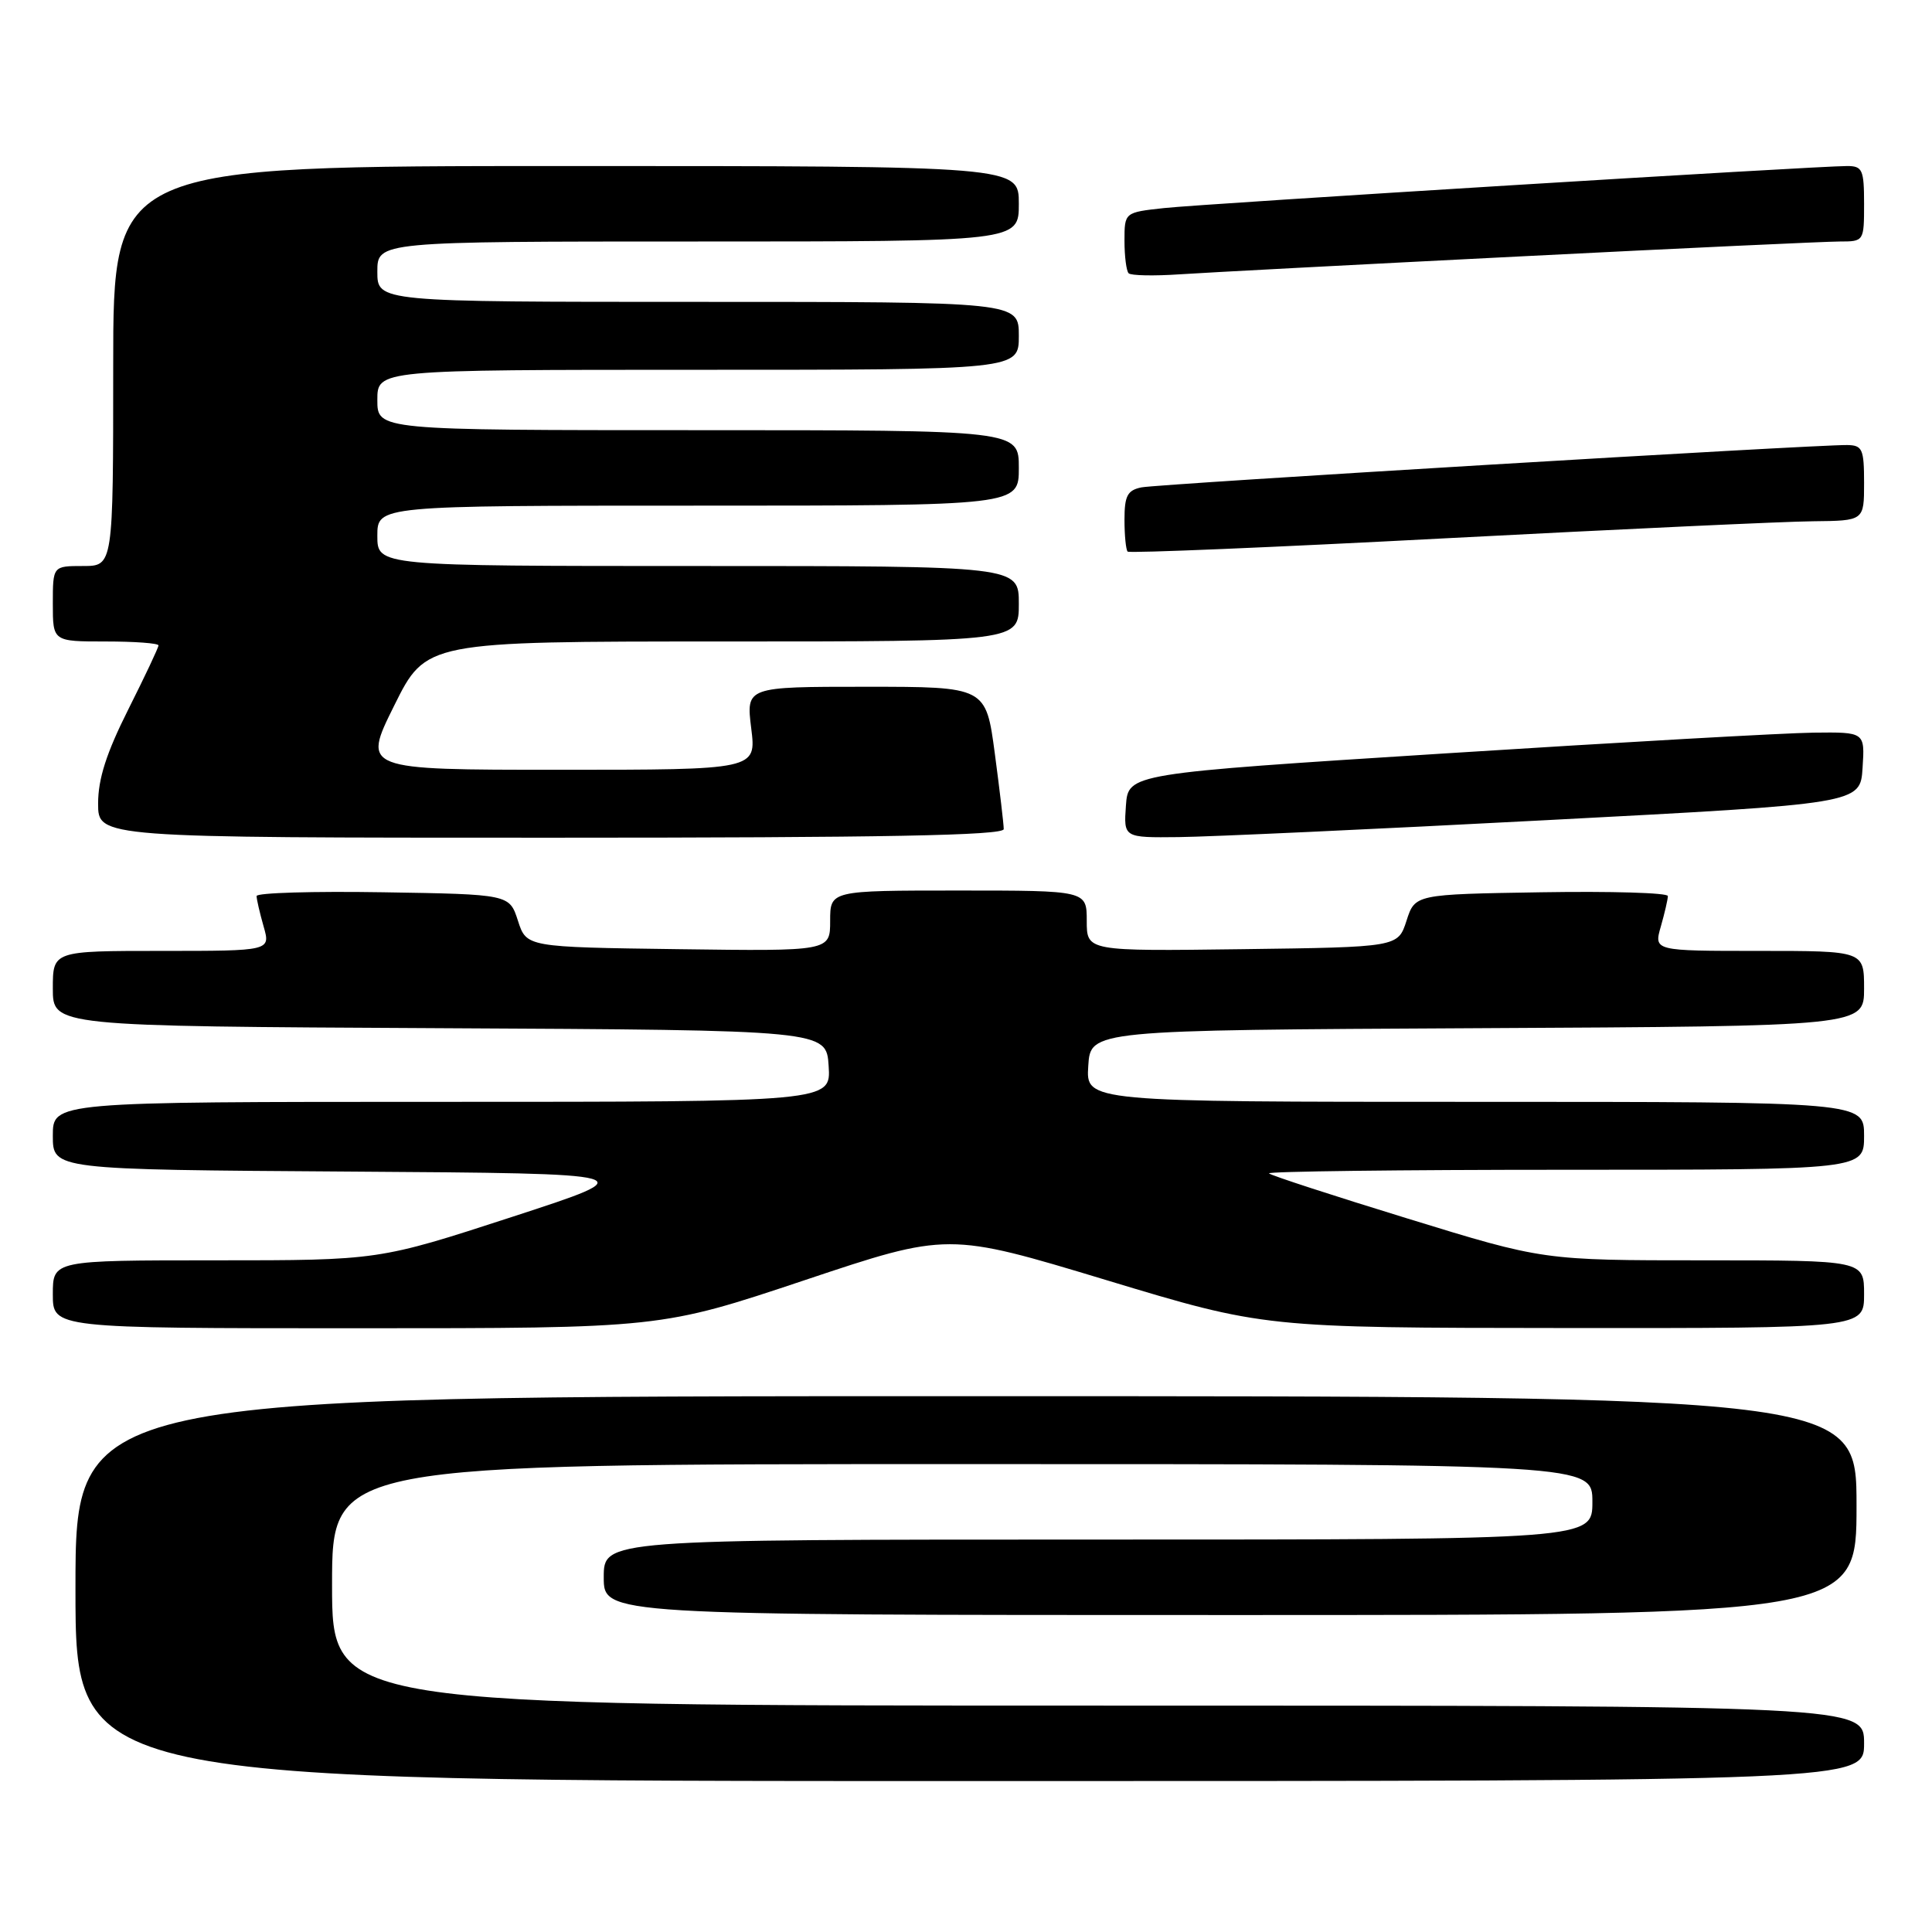 <?xml version="1.0" encoding="UTF-8" standalone="no"?>
<!DOCTYPE svg PUBLIC "-//W3C//DTD SVG 1.1//EN" "http://www.w3.org/Graphics/SVG/1.1/DTD/svg11.dtd" >
<svg xmlns="http://www.w3.org/2000/svg" xmlns:xlink="http://www.w3.org/1999/xlink" version="1.1" viewBox="0 0 256 256">
 <g >
 <path fill="currentColor"
d=" M 247.00 231.00 C 247.00 226.00 247.00 226.00 145.50 226.00 C 44.00 226.00 44.00 226.00 44.00 210.00 C 44.00 194.00 44.00 194.00 127.50 194.00 C 211.00 194.00 211.00 194.00 211.00 199.00 C 211.00 204.00 211.00 204.00 145.50 204.00 C 80.00 204.00 80.00 204.00 80.00 209.00 C 80.00 214.00 80.00 214.00 163.00 214.00 C 246.00 214.00 246.00 214.00 246.00 199.50 C 246.00 185.00 246.00 185.00 128.00 185.00 C 10.00 185.00 10.00 185.00 10.00 210.50 C 10.00 236.00 10.00 236.00 128.50 236.00 C 247.00 236.00 247.00 236.00 247.00 231.00 Z  M 106.59 169.64 C 125.61 163.28 125.61 163.28 146.56 169.61 C 167.50 175.94 167.50 175.94 207.25 175.97 C 247.00 176.00 247.00 176.00 247.00 171.50 C 247.00 167.00 247.00 167.00 225.75 167.00 C 204.50 167.00 204.50 167.00 186.57 161.48 C 176.70 158.45 168.41 155.75 168.15 155.48 C 167.88 155.22 185.52 155.00 207.33 155.00 C 247.00 155.00 247.00 155.00 247.00 150.50 C 247.00 146.00 247.00 146.00 195.45 146.00 C 143.89 146.00 143.89 146.00 144.20 141.25 C 144.50 136.50 144.50 136.50 195.75 136.24 C 247.00 135.98 247.00 135.98 247.00 130.99 C 247.00 126.00 247.00 126.00 233.07 126.00 C 219.14 126.00 219.14 126.00 220.07 122.76 C 220.58 120.97 221.00 119.16 221.00 118.73 C 221.00 118.30 213.46 118.08 204.25 118.23 C 187.50 118.50 187.50 118.50 186.37 122.00 C 185.24 125.50 185.24 125.50 164.62 125.77 C 144.00 126.04 144.00 126.04 144.00 122.02 C 144.00 118.00 144.00 118.00 127.00 118.00 C 110.00 118.00 110.00 118.00 110.00 122.02 C 110.00 126.04 110.00 126.04 89.88 125.77 C 69.76 125.50 69.76 125.50 68.63 122.00 C 67.50 118.50 67.50 118.50 50.75 118.23 C 41.54 118.08 34.00 118.30 34.00 118.73 C 34.00 119.16 34.42 120.97 34.93 122.76 C 35.86 126.00 35.86 126.00 21.43 126.00 C 7.00 126.00 7.00 126.00 7.00 130.99 C 7.00 135.98 7.00 135.98 58.25 136.24 C 109.50 136.50 109.50 136.50 109.80 141.25 C 110.11 146.00 110.11 146.00 58.55 146.00 C 7.00 146.00 7.00 146.00 7.00 150.49 C 7.00 154.98 7.00 154.98 46.25 155.24 C 85.50 155.50 85.50 155.50 67.84 161.25 C 50.19 167.00 50.19 167.00 28.59 167.00 C 7.00 167.00 7.00 167.00 7.00 171.50 C 7.00 176.00 7.00 176.00 47.28 176.00 C 87.56 176.00 87.56 176.00 106.59 169.64 Z  M 133.00 109.86 C 133.00 109.24 132.47 104.74 131.82 99.86 C 130.64 91.00 130.64 91.00 114.75 91.00 C 98.86 91.00 98.86 91.00 99.54 96.50 C 100.23 102.00 100.23 102.00 74.12 102.00 C 48.01 102.00 48.01 102.00 52.23 93.50 C 56.45 85.00 56.45 85.00 95.72 85.00 C 135.00 85.00 135.00 85.00 135.00 80.00 C 135.00 75.00 135.00 75.00 92.50 75.00 C 50.00 75.00 50.00 75.00 50.00 71.00 C 50.00 67.00 50.00 67.00 92.50 67.00 C 135.00 67.00 135.00 67.00 135.00 62.00 C 135.00 57.00 135.00 57.00 92.50 57.00 C 50.00 57.00 50.00 57.00 50.00 53.00 C 50.00 49.00 50.00 49.00 92.50 49.00 C 135.00 49.00 135.00 49.00 135.00 44.50 C 135.00 40.00 135.00 40.00 92.50 40.00 C 50.00 40.00 50.00 40.00 50.00 36.00 C 50.00 32.00 50.00 32.00 92.50 32.00 C 135.00 32.00 135.00 32.00 135.00 27.00 C 135.00 22.00 135.00 22.00 75.00 22.00 C 15.00 22.00 15.00 22.00 15.00 48.50 C 15.00 75.00 15.00 75.00 11.00 75.00 C 7.00 75.00 7.00 75.00 7.00 80.00 C 7.00 85.00 7.00 85.00 14.00 85.00 C 17.85 85.00 21.00 85.23 21.00 85.52 C 21.00 85.81 19.20 89.62 17.00 94.00 C 14.10 99.78 13.00 103.19 13.00 106.48 C 13.00 111.00 13.00 111.00 73.00 111.00 C 117.14 111.00 133.00 110.70 133.00 109.86 Z  M 205.00 108.67 C 246.50 106.50 246.50 106.50 246.80 101.75 C 247.11 97.00 247.11 97.00 240.30 97.08 C 236.56 97.12 214.60 98.36 191.50 99.83 C 149.50 102.50 149.50 102.50 149.19 106.75 C 148.89 111.00 148.89 111.00 156.19 110.92 C 160.21 110.88 182.18 109.87 205.00 108.67 Z  M 240.25 69.07 C 247.00 69.00 247.00 69.00 247.00 64.00 C 247.00 59.49 246.78 59.00 244.75 58.97 C 240.35 58.92 153.46 64.13 151.25 64.58 C 149.39 64.96 149.00 65.70 149.00 68.85 C 149.00 70.95 149.19 72.86 149.42 73.09 C 149.65 73.32 168.67 72.53 191.67 71.32 C 214.68 70.12 236.54 69.10 240.25 69.07 Z  M 201.54 33.97 C 223.01 32.88 242.03 32.00 243.79 32.00 C 246.98 32.00 247.00 31.96 247.00 27.00 C 247.00 22.48 246.78 22.00 244.75 22.00 C 240.66 22.00 159.60 26.99 154.25 27.57 C 149.00 28.14 149.00 28.14 149.00 31.91 C 149.00 33.97 149.25 35.91 149.55 36.21 C 149.85 36.52 152.89 36.58 156.30 36.35 C 159.71 36.12 180.07 35.05 201.54 33.97 Z "/>
</g>
</svg>